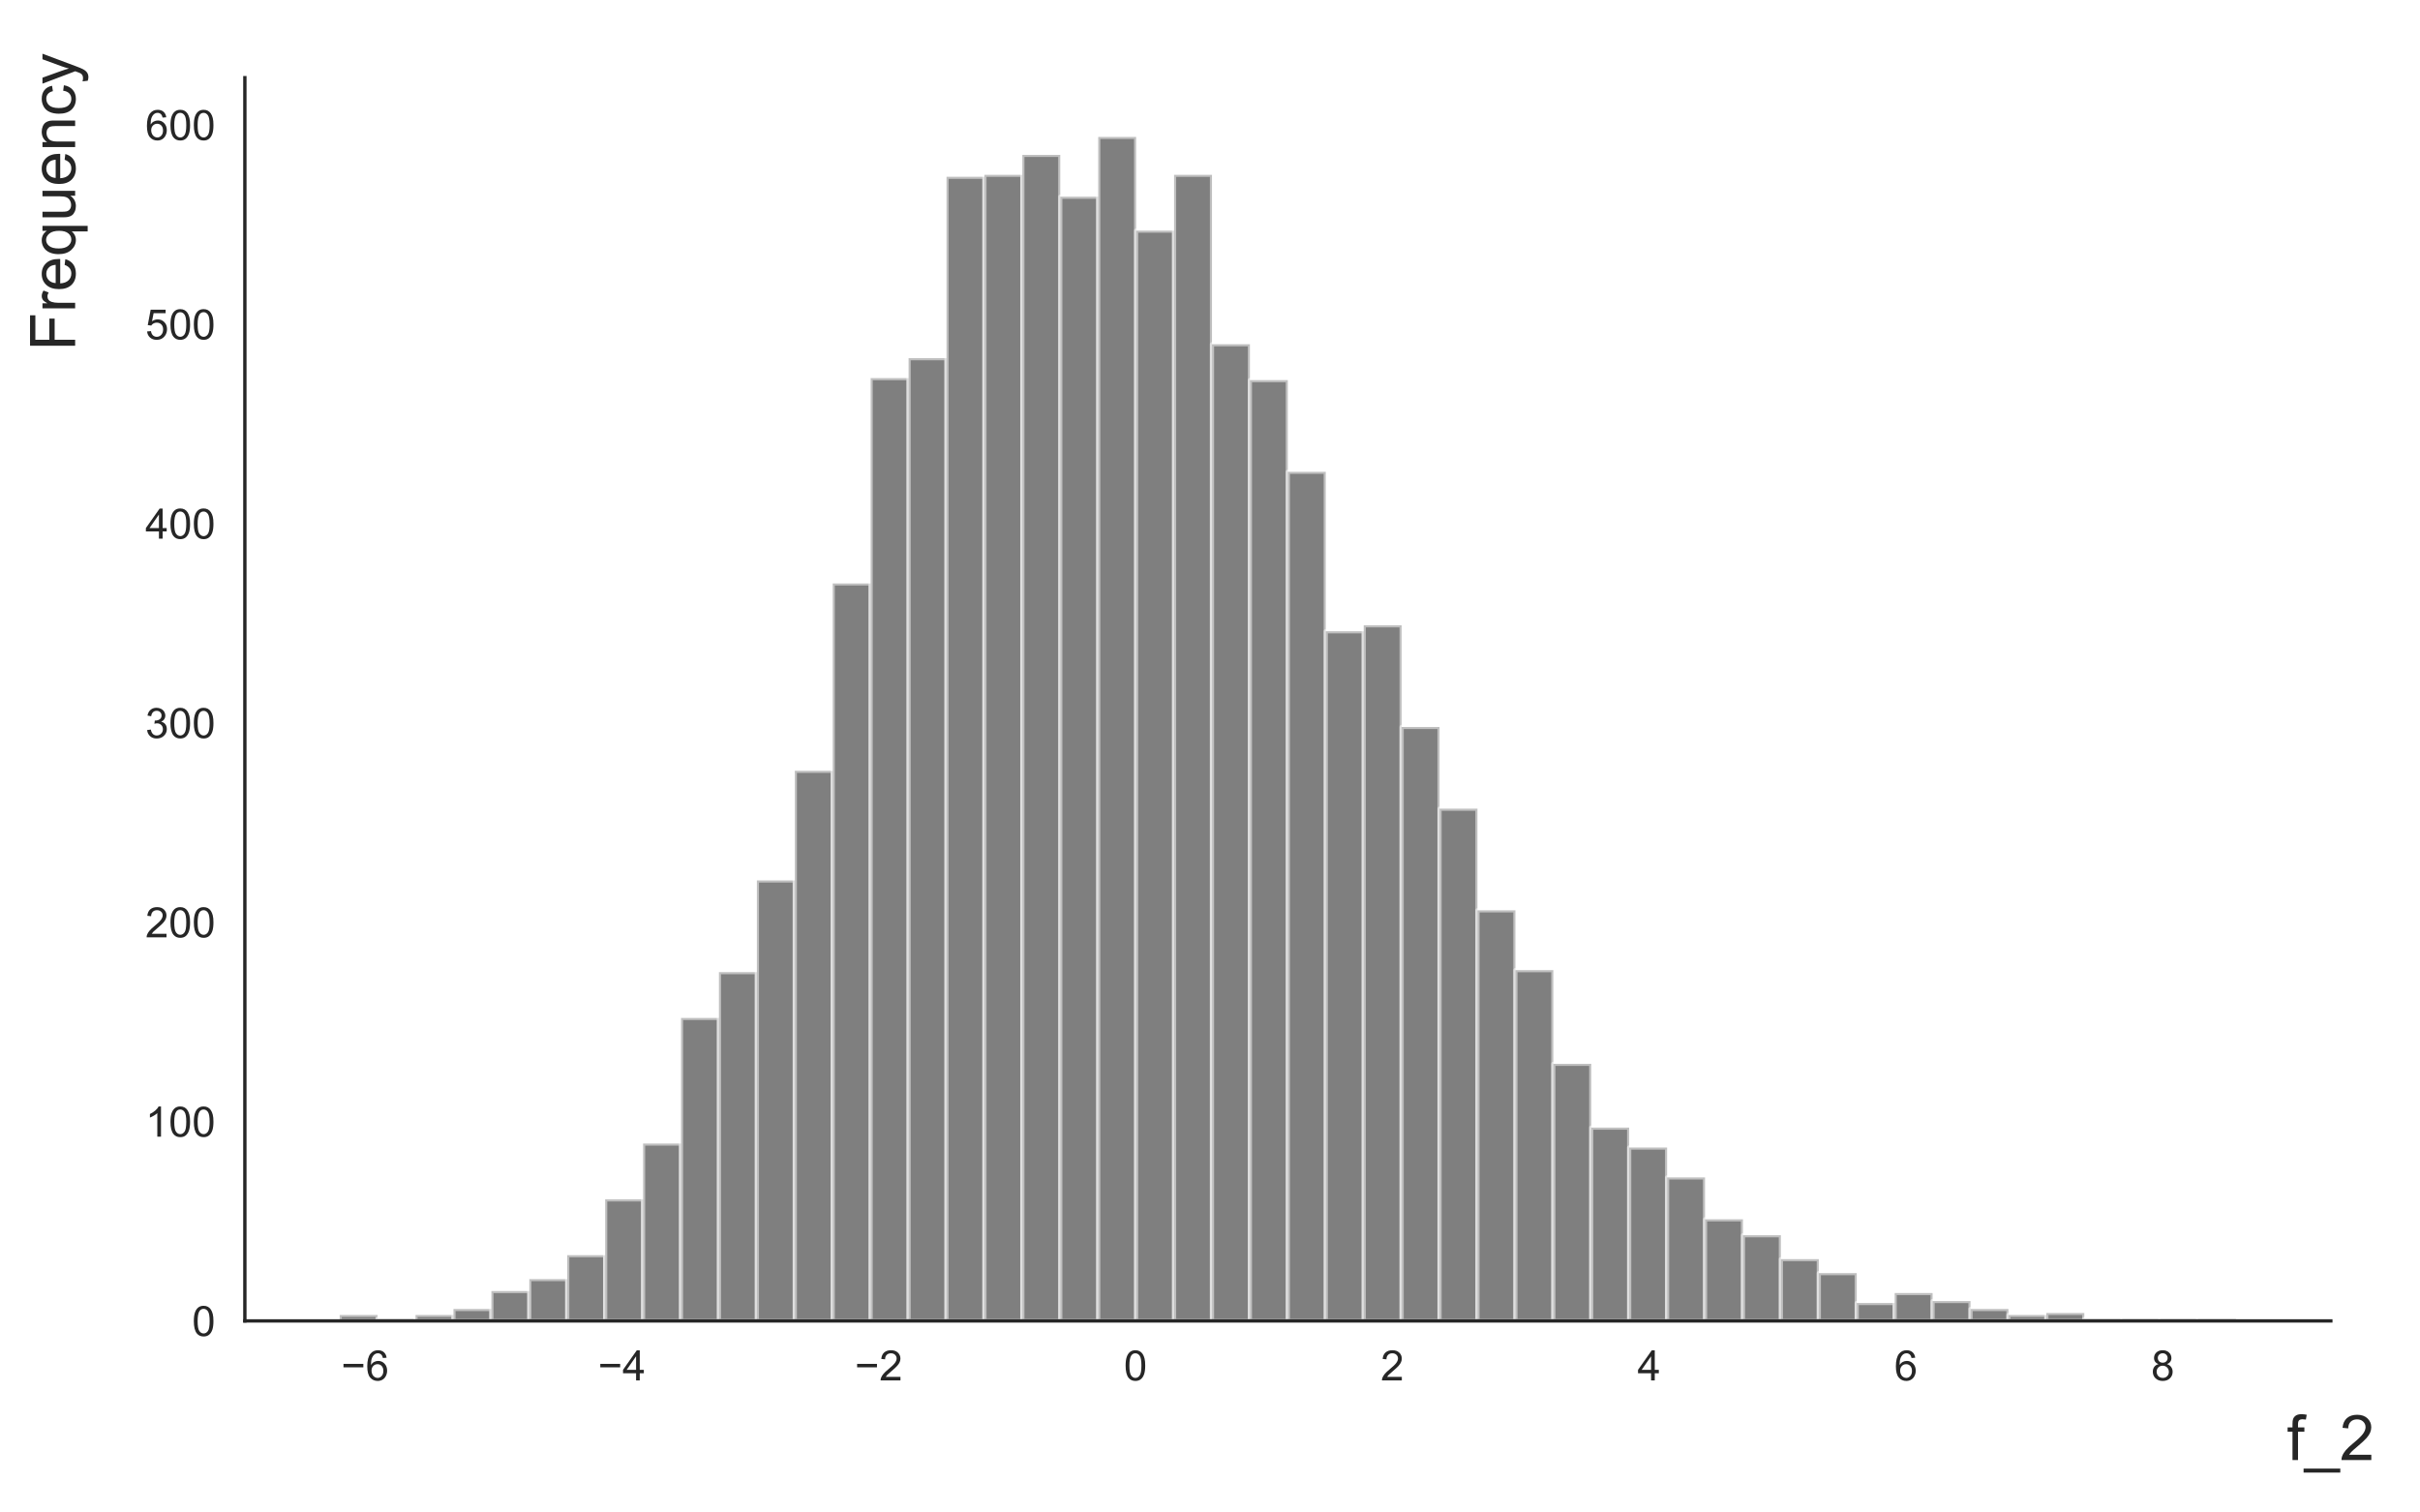 <?xml version="1.0" encoding="utf-8" standalone="no"?>
<!DOCTYPE svg PUBLIC "-//W3C//DTD SVG 1.1//EN"
  "http://www.w3.org/Graphics/SVG/1.1/DTD/svg11.dtd">
<!-- Created with matplotlib (https://matplotlib.org/) -->
<svg height="360pt" version="1.1" viewBox="0 0 576 360" width="576pt" xmlns="http://www.w3.org/2000/svg" xmlns:xlink="http://www.w3.org/1999/xlink">
 <defs>
  <style type="text/css">
*{stroke-linecap:butt;stroke-linejoin:round;}
  </style>
 </defs>
 <g id="figure_1">
  <g id="patch_1">
   <path d="M 0 360 
L 576 360 
L 576 0 
L 0 0 
z
" style="fill:#ffffff;"/>
  </g>
  <g id="axes_1">
   <g id="patch_2">
    <path d="M 58.28 314.41 
L 554.775 314.41 
L 554.775 18.499 
L 58.28 18.499 
z
" style="fill:#ffffff;"/>
   </g>
   <g id="matplotlib.axis_1">
    <g id="xtick_1">
     <g id="text_1">
      <!-- −6 -->
      <defs>
       <path d="M 52.828 31.203 
L 5.562 31.203 
L 5.562 39.406 
L 52.828 39.406 
z
" id="ArialMT-8722"/>
       <path d="M 49.75 54.047 
L 41.016 53.375 
Q 39.844 58.547 37.703 60.891 
Q 34.125 64.656 28.906 64.656 
Q 24.703 64.656 21.531 62.312 
Q 17.391 59.281 14.984 53.469 
Q 12.594 47.656 12.5 36.922 
Q 15.672 41.75 20.266 44.094 
Q 24.859 46.438 29.891 46.438 
Q 38.672 46.438 44.844 39.969 
Q 51.031 33.5 51.031 23.25 
Q 51.031 16.5 48.125 10.719 
Q 45.219 4.938 40.141 1.859 
Q 35.062 -1.219 28.609 -1.219 
Q 17.625 -1.219 10.688 6.859 
Q 3.766 14.938 3.766 33.5 
Q 3.766 54.25 11.422 63.672 
Q 18.109 71.875 29.438 71.875 
Q 37.891 71.875 43.281 67.141 
Q 48.688 62.406 49.75 54.047 
z
M 13.875 23.188 
Q 13.875 18.656 15.797 14.5 
Q 17.719 10.359 21.188 8.172 
Q 24.656 6 28.469 6 
Q 34.031 6 38.031 10.484 
Q 42.047 14.984 42.047 22.703 
Q 42.047 30.125 38.078 34.391 
Q 34.125 38.672 28.125 38.672 
Q 22.172 38.672 18.016 34.391 
Q 13.875 30.125 13.875 23.188 
z
" id="ArialMT-54"/>
      </defs>
      <g style="fill:#262626;" transform="translate(81.199 328.568)scale(0.1 -0.1)">
       <use xlink:href="#ArialMT-8722"/>
       <use x="58.398" xlink:href="#ArialMT-54"/>
      </g>
     </g>
    </g>
    <g id="xtick_2">
     <g id="text_2">
      <!-- −4 -->
      <defs>
       <path d="M 32.328 0 
L 32.328 17.141 
L 1.266 17.141 
L 1.266 25.203 
L 33.938 71.578 
L 41.109 71.578 
L 41.109 25.203 
L 50.781 25.203 
L 50.781 17.141 
L 41.109 17.141 
L 41.109 0 
z
M 32.328 25.203 
L 32.328 57.469 
L 9.906 25.203 
z
" id="ArialMT-52"/>
      </defs>
      <g style="fill:#262626;" transform="translate(142.325 328.568)scale(0.1 -0.1)">
       <use xlink:href="#ArialMT-8722"/>
       <use x="58.398" xlink:href="#ArialMT-52"/>
      </g>
     </g>
    </g>
    <g id="xtick_3">
     <g id="text_3">
      <!-- −2 -->
      <defs>
       <path d="M 50.344 8.453 
L 50.344 0 
L 3.031 0 
Q 2.938 3.172 4.047 6.109 
Q 5.859 10.938 9.828 15.625 
Q 13.812 20.312 21.344 26.469 
Q 33.016 36.031 37.109 41.625 
Q 41.219 47.219 41.219 52.203 
Q 41.219 57.422 37.469 61 
Q 33.734 64.594 27.734 64.594 
Q 21.391 64.594 17.578 60.781 
Q 13.766 56.984 13.719 50.25 
L 4.688 51.172 
Q 5.609 61.281 11.656 66.578 
Q 17.719 71.875 27.938 71.875 
Q 38.234 71.875 44.234 66.156 
Q 50.25 60.453 50.25 52 
Q 50.25 47.703 48.484 43.547 
Q 46.734 39.406 42.656 34.812 
Q 38.578 30.219 29.109 22.219 
Q 21.188 15.578 18.938 13.203 
Q 16.703 10.844 15.234 8.453 
z
" id="ArialMT-50"/>
      </defs>
      <g style="fill:#262626;" transform="translate(203.451 328.568)scale(0.1 -0.1)">
       <use xlink:href="#ArialMT-8722"/>
       <use x="58.398" xlink:href="#ArialMT-50"/>
      </g>
     </g>
    </g>
    <g id="xtick_4">
     <g id="text_4">
      <!-- 0 -->
      <defs>
       <path d="M 4.156 35.297 
Q 4.156 48 6.766 55.734 
Q 9.375 63.484 14.516 67.672 
Q 19.672 71.875 27.484 71.875 
Q 33.25 71.875 37.594 69.547 
Q 41.938 67.234 44.766 62.859 
Q 47.609 58.5 49.219 52.219 
Q 50.828 45.953 50.828 35.297 
Q 50.828 22.703 48.234 14.969 
Q 45.656 7.234 40.5 3 
Q 35.359 -1.219 27.484 -1.219 
Q 17.141 -1.219 11.234 6.203 
Q 4.156 15.141 4.156 35.297 
z
M 13.188 35.297 
Q 13.188 17.672 17.312 11.828 
Q 21.438 6 27.484 6 
Q 33.547 6 37.672 11.859 
Q 41.797 17.719 41.797 35.297 
Q 41.797 52.984 37.672 58.781 
Q 33.547 64.594 27.391 64.594 
Q 21.344 64.594 17.719 59.469 
Q 13.188 52.938 13.188 35.297 
z
" id="ArialMT-48"/>
      </defs>
      <g style="fill:#262626;" transform="translate(267.498 328.568)scale(0.1 -0.1)">
       <use xlink:href="#ArialMT-48"/>
      </g>
     </g>
    </g>
    <g id="xtick_5">
     <g id="text_5">
      <!-- 2 -->
      <g style="fill:#262626;" transform="translate(328.624 328.568)scale(0.1 -0.1)">
       <use xlink:href="#ArialMT-50"/>
      </g>
     </g>
    </g>
    <g id="xtick_6">
     <g id="text_6">
      <!-- 4 -->
      <g style="fill:#262626;" transform="translate(389.75 328.568)scale(0.1 -0.1)">
       <use xlink:href="#ArialMT-52"/>
      </g>
     </g>
    </g>
    <g id="xtick_7">
     <g id="text_7">
      <!-- 6 -->
      <g style="fill:#262626;" transform="translate(450.876 328.568)scale(0.1 -0.1)">
       <use xlink:href="#ArialMT-54"/>
      </g>
     </g>
    </g>
    <g id="xtick_8">
     <g id="text_8">
      <!-- 8 -->
      <defs>
       <path d="M 17.672 38.812 
Q 12.203 40.828 9.562 44.531 
Q 6.938 48.25 6.938 53.422 
Q 6.938 61.234 12.547 66.547 
Q 18.172 71.875 27.484 71.875 
Q 36.859 71.875 42.578 66.422 
Q 48.297 60.984 48.297 53.172 
Q 48.297 48.188 45.672 44.5 
Q 43.062 40.828 37.75 38.812 
Q 44.344 36.672 47.781 31.875 
Q 51.219 27.094 51.219 20.453 
Q 51.219 11.281 44.719 5.031 
Q 38.234 -1.219 27.641 -1.219 
Q 17.047 -1.219 10.547 5.047 
Q 4.047 11.328 4.047 20.703 
Q 4.047 27.688 7.594 32.391 
Q 11.141 37.109 17.672 38.812 
z
M 15.922 53.719 
Q 15.922 48.641 19.188 45.406 
Q 22.469 42.188 27.688 42.188 
Q 32.766 42.188 36.016 45.375 
Q 39.266 48.578 39.266 53.219 
Q 39.266 58.062 35.906 61.359 
Q 32.562 64.656 27.594 64.656 
Q 22.562 64.656 19.234 61.422 
Q 15.922 58.203 15.922 53.719 
z
M 13.094 20.656 
Q 13.094 16.891 14.875 13.375 
Q 16.656 9.859 20.172 7.922 
Q 23.688 6 27.734 6 
Q 34.031 6 38.125 10.047 
Q 42.234 14.109 42.234 20.359 
Q 42.234 26.703 38.016 30.859 
Q 33.797 35.016 27.438 35.016 
Q 21.234 35.016 17.156 30.906 
Q 13.094 26.812 13.094 20.656 
z
" id="ArialMT-56"/>
      </defs>
      <g style="fill:#262626;" transform="translate(512.002 328.568)scale(0.1 -0.1)">
       <use xlink:href="#ArialMT-56"/>
      </g>
     </g>
    </g>
    <g id="text_9">
     <!-- f_2 -->
     <defs>
      <path d="M 8.688 0 
L 8.688 45.016 
L 0.922 45.016 
L 0.922 51.859 
L 8.688 51.859 
L 8.688 57.375 
Q 8.688 62.594 9.625 65.141 
Q 10.891 68.562 14.078 70.672 
Q 17.281 72.797 23.047 72.797 
Q 26.766 72.797 31.25 71.922 
L 29.938 64.266 
Q 27.203 64.75 24.75 64.75 
Q 20.75 64.75 19.094 63.031 
Q 17.438 61.328 17.438 56.641 
L 17.438 51.859 
L 27.547 51.859 
L 27.547 45.016 
L 17.438 45.016 
L 17.438 0 
z
" id="ArialMT-102"/>
      <path d="M -1.516 -19.875 
L -1.516 -13.531 
L 56.734 -13.531 
L 56.734 -19.875 
z
" id="ArialMT-95"/>
     </defs>
     <g style="fill:#262626;" transform="translate(544.35 347.523)scale(0.15 -0.15)">
      <use xlink:href="#ArialMT-102"/>
      <use x="27.783" xlink:href="#ArialMT-95"/>
      <use x="83.398" xlink:href="#ArialMT-50"/>
     </g>
    </g>
   </g>
   <g id="matplotlib.axis_2">
    <g id="ytick_1">
     <g id="text_10">
      <!-- 0 -->
      <g style="fill:#262626;" transform="translate(45.719 317.989)scale(0.1 -0.1)">
       <use xlink:href="#ArialMT-48"/>
      </g>
     </g>
    </g>
    <g id="ytick_2">
     <g id="text_11">
      <!-- 100 -->
      <defs>
       <path d="M 37.25 0 
L 28.469 0 
L 28.469 56 
Q 25.297 52.984 20.141 49.953 
Q 14.984 46.922 10.891 45.406 
L 10.891 53.906 
Q 18.266 57.375 23.781 62.297 
Q 29.297 67.234 31.594 71.875 
L 37.25 71.875 
z
" id="ArialMT-49"/>
      </defs>
      <g style="fill:#262626;" transform="translate(34.597 270.544)scale(0.1 -0.1)">
       <use xlink:href="#ArialMT-49"/>
       <use x="55.615" xlink:href="#ArialMT-48"/>
       <use x="111.23" xlink:href="#ArialMT-48"/>
      </g>
     </g>
    </g>
    <g id="ytick_3">
     <g id="text_12">
      <!-- 200 -->
      <g style="fill:#262626;" transform="translate(34.597 223.1)scale(0.1 -0.1)">
       <use xlink:href="#ArialMT-50"/>
       <use x="55.615" xlink:href="#ArialMT-48"/>
       <use x="111.23" xlink:href="#ArialMT-48"/>
      </g>
     </g>
    </g>
    <g id="ytick_4">
     <g id="text_13">
      <!-- 300 -->
      <defs>
       <path d="M 4.203 18.891 
L 12.984 20.062 
Q 14.5 12.594 18.141 9.297 
Q 21.781 6 27 6 
Q 33.203 6 37.469 10.297 
Q 41.75 14.594 41.75 20.953 
Q 41.75 27 37.797 30.922 
Q 33.844 34.859 27.734 34.859 
Q 25.25 34.859 21.531 33.891 
L 22.516 41.609 
Q 23.391 41.5 23.922 41.5 
Q 29.547 41.5 34.031 44.422 
Q 38.531 47.359 38.531 53.469 
Q 38.531 58.297 35.25 61.469 
Q 31.984 64.656 26.812 64.656 
Q 21.688 64.656 18.266 61.422 
Q 14.844 58.203 13.875 51.766 
L 5.078 53.328 
Q 6.688 62.156 12.391 67.016 
Q 18.109 71.875 26.609 71.875 
Q 32.469 71.875 37.391 69.359 
Q 42.328 66.844 44.938 62.5 
Q 47.562 58.156 47.562 53.266 
Q 47.562 48.641 45.062 44.828 
Q 42.578 41.016 37.703 38.766 
Q 44.047 37.312 47.562 32.688 
Q 51.078 28.078 51.078 21.141 
Q 51.078 11.766 44.234 5.25 
Q 37.406 -1.266 26.953 -1.266 
Q 17.531 -1.266 11.297 4.344 
Q 5.078 9.969 4.203 18.891 
z
" id="ArialMT-51"/>
      </defs>
      <g style="fill:#262626;" transform="translate(34.597 175.655)scale(0.1 -0.1)">
       <use xlink:href="#ArialMT-51"/>
       <use x="55.615" xlink:href="#ArialMT-48"/>
       <use x="111.23" xlink:href="#ArialMT-48"/>
      </g>
     </g>
    </g>
    <g id="ytick_5">
     <g id="text_14">
      <!-- 400 -->
      <g style="fill:#262626;" transform="translate(34.597 128.211)scale(0.1 -0.1)">
       <use xlink:href="#ArialMT-52"/>
       <use x="55.615" xlink:href="#ArialMT-48"/>
       <use x="111.23" xlink:href="#ArialMT-48"/>
      </g>
     </g>
    </g>
    <g id="ytick_6">
     <g id="text_15">
      <!-- 500 -->
      <defs>
       <path d="M 4.156 18.75 
L 13.375 19.531 
Q 14.406 12.797 18.141 9.391 
Q 21.875 6 27.156 6 
Q 33.5 6 37.891 10.781 
Q 42.281 15.578 42.281 23.484 
Q 42.281 31 38.062 35.344 
Q 33.844 39.703 27 39.703 
Q 22.75 39.703 19.328 37.766 
Q 15.922 35.844 13.969 32.766 
L 5.719 33.844 
L 12.641 70.609 
L 48.25 70.609 
L 48.25 62.203 
L 19.672 62.203 
L 15.828 42.969 
Q 22.266 47.469 29.344 47.469 
Q 38.719 47.469 45.156 40.969 
Q 51.609 34.469 51.609 24.266 
Q 51.609 14.547 45.953 7.469 
Q 39.062 -1.219 27.156 -1.219 
Q 17.391 -1.219 11.203 4.25 
Q 5.031 9.719 4.156 18.75 
z
" id="ArialMT-53"/>
      </defs>
      <g style="fill:#262626;" transform="translate(34.597 80.766)scale(0.1 -0.1)">
       <use xlink:href="#ArialMT-53"/>
       <use x="55.615" xlink:href="#ArialMT-48"/>
       <use x="111.23" xlink:href="#ArialMT-48"/>
      </g>
     </g>
    </g>
    <g id="ytick_7">
     <g id="text_16">
      <!-- 600 -->
      <g style="fill:#262626;" transform="translate(34.597 33.322)scale(0.1 -0.1)">
       <use xlink:href="#ArialMT-54"/>
       <use x="55.615" xlink:href="#ArialMT-48"/>
       <use x="111.23" xlink:href="#ArialMT-48"/>
      </g>
     </g>
    </g>
    <g id="text_17">
     <!-- Frequency -->
     <defs>
      <path d="M 8.203 0 
L 8.203 71.578 
L 56.5 71.578 
L 56.5 63.141 
L 17.672 63.141 
L 17.672 40.969 
L 51.266 40.969 
L 51.266 32.516 
L 17.672 32.516 
L 17.672 0 
z
" id="ArialMT-70"/>
      <path d="M 6.5 0 
L 6.5 51.859 
L 14.406 51.859 
L 14.406 44 
Q 17.438 49.516 20 51.266 
Q 22.562 53.031 25.641 53.031 
Q 30.078 53.031 34.672 50.203 
L 31.641 42.047 
Q 28.422 43.953 25.203 43.953 
Q 22.312 43.953 20.016 42.219 
Q 17.719 40.484 16.75 37.406 
Q 15.281 32.719 15.281 27.156 
L 15.281 0 
z
" id="ArialMT-114"/>
      <path d="M 42.094 16.703 
L 51.172 15.578 
Q 49.031 7.625 43.219 3.219 
Q 37.406 -1.172 28.375 -1.172 
Q 17 -1.172 10.328 5.828 
Q 3.656 12.844 3.656 25.484 
Q 3.656 38.578 10.391 45.797 
Q 17.141 53.031 27.875 53.031 
Q 38.281 53.031 44.875 45.953 
Q 51.469 38.875 51.469 26.031 
Q 51.469 25.25 51.422 23.688 
L 12.75 23.688 
Q 13.234 15.141 17.578 10.594 
Q 21.922 6.062 28.422 6.062 
Q 33.25 6.062 36.672 8.594 
Q 40.094 11.141 42.094 16.703 
z
M 13.234 30.906 
L 42.188 30.906 
Q 41.609 37.453 38.875 40.719 
Q 34.672 45.797 27.984 45.797 
Q 21.922 45.797 17.797 41.75 
Q 13.672 37.703 13.234 30.906 
z
" id="ArialMT-101"/>
      <path d="M 39.656 -19.875 
L 39.656 5.516 
Q 37.594 2.641 33.906 0.734 
Q 30.219 -1.172 26.078 -1.172 
Q 16.844 -1.172 10.172 6.203 
Q 3.516 13.578 3.516 26.422 
Q 3.516 34.234 6.219 40.422 
Q 8.938 46.625 14.078 49.828 
Q 19.234 53.031 25.391 53.031 
Q 35.016 53.031 40.531 44.922 
L 40.531 51.859 
L 48.438 51.859 
L 48.438 -19.875 
z
M 12.547 26.078 
Q 12.547 16.062 16.75 11.062 
Q 20.953 6.062 26.812 6.062 
Q 32.422 6.062 36.469 10.812 
Q 40.531 15.578 40.531 25.297 
Q 40.531 35.641 36.25 40.859 
Q 31.984 46.094 26.219 46.094 
Q 20.516 46.094 16.531 41.234 
Q 12.547 36.375 12.547 26.078 
z
" id="ArialMT-113"/>
      <path d="M 40.578 0 
L 40.578 7.625 
Q 34.516 -1.172 24.125 -1.172 
Q 19.531 -1.172 15.547 0.578 
Q 11.578 2.344 9.641 5 
Q 7.719 7.672 6.938 11.531 
Q 6.391 14.109 6.391 19.734 
L 6.391 51.859 
L 15.188 51.859 
L 15.188 23.094 
Q 15.188 16.219 15.719 13.812 
Q 16.547 10.359 19.234 8.375 
Q 21.922 6.391 25.875 6.391 
Q 29.828 6.391 33.297 8.422 
Q 36.766 10.453 38.203 13.938 
Q 39.656 17.438 39.656 24.078 
L 39.656 51.859 
L 48.438 51.859 
L 48.438 0 
z
" id="ArialMT-117"/>
      <path d="M 6.594 0 
L 6.594 51.859 
L 14.5 51.859 
L 14.5 44.484 
Q 20.219 53.031 31 53.031 
Q 35.688 53.031 39.625 51.344 
Q 43.562 49.656 45.516 46.922 
Q 47.469 44.188 48.25 40.438 
Q 48.734 37.984 48.734 31.891 
L 48.734 0 
L 39.938 0 
L 39.938 31.547 
Q 39.938 36.922 38.906 39.578 
Q 37.891 42.234 35.281 43.812 
Q 32.672 45.406 29.156 45.406 
Q 23.531 45.406 19.453 41.844 
Q 15.375 38.281 15.375 28.328 
L 15.375 0 
z
" id="ArialMT-110"/>
      <path d="M 40.438 19 
L 49.078 17.875 
Q 47.656 8.938 41.812 3.875 
Q 35.984 -1.172 27.484 -1.172 
Q 16.844 -1.172 10.375 5.781 
Q 3.906 12.75 3.906 25.734 
Q 3.906 34.125 6.688 40.422 
Q 9.469 46.734 15.156 49.875 
Q 20.844 53.031 27.547 53.031 
Q 35.984 53.031 41.359 48.75 
Q 46.734 44.484 48.25 36.625 
L 39.703 35.297 
Q 38.484 40.531 35.375 43.156 
Q 32.281 45.797 27.875 45.797 
Q 21.234 45.797 17.078 41.031 
Q 12.938 36.281 12.938 25.984 
Q 12.938 15.531 16.938 10.797 
Q 20.953 6.062 27.391 6.062 
Q 32.562 6.062 36.031 9.234 
Q 39.5 12.406 40.438 19 
z
" id="ArialMT-99"/>
      <path d="M 6.203 -19.969 
L 5.219 -11.719 
Q 8.109 -12.5 10.25 -12.5 
Q 13.188 -12.5 14.938 -11.516 
Q 16.703 -10.547 17.828 -8.797 
Q 18.656 -7.469 20.516 -2.25 
Q 20.75 -1.516 21.297 -0.094 
L 1.609 51.859 
L 11.078 51.859 
L 21.875 21.828 
Q 23.969 16.109 25.641 9.812 
Q 27.156 15.875 29.25 21.625 
L 40.328 51.859 
L 49.125 51.859 
L 29.391 -0.875 
Q 26.219 -9.422 24.469 -12.641 
Q 22.125 -17 19.094 -19.016 
Q 16.062 -21.047 11.859 -21.047 
Q 9.328 -21.047 6.203 -19.969 
z
" id="ArialMT-121"/>
     </defs>
     <g style="fill:#262626;" transform="translate(17.886 83.522)rotate(-90)scale(0.15 -0.15)">
      <use xlink:href="#ArialMT-70"/>
      <use x="61.084" xlink:href="#ArialMT-114"/>
      <use x="94.385" xlink:href="#ArialMT-101"/>
      <use x="150" xlink:href="#ArialMT-113"/>
      <use x="205.615" xlink:href="#ArialMT-117"/>
      <use x="261.23" xlink:href="#ArialMT-101"/>
      <use x="316.846" xlink:href="#ArialMT-110"/>
      <use x="372.461" xlink:href="#ArialMT-99"/>
      <use x="422.461" xlink:href="#ArialMT-121"/>
     </g>
    </g>
   </g>
   <g id="patch_3">
    <path clip-path="url(#p88feb5da0d)" d="M 80.848 314.41 
L 89.875 314.41 
L 89.875 312.987 
L 80.848 312.987 
z
" style="opacity:0.5;stroke:#ffffff;stroke-linejoin:miter;"/>
   </g>
   <g id="patch_4">
    <path clip-path="url(#p88feb5da0d)" d="M 89.875 314.41 
L 98.902 314.41 
L 98.902 313.936 
L 89.875 313.936 
z
" style="opacity:0.5;stroke:#ffffff;stroke-linejoin:miter;"/>
   </g>
   <g id="patch_5">
    <path clip-path="url(#p88feb5da0d)" d="M 98.902 314.41 
L 107.93 314.41 
L 107.93 312.987 
L 98.902 312.987 
z
" style="opacity:0.5;stroke:#ffffff;stroke-linejoin:miter;"/>
   </g>
   <g id="patch_6">
    <path clip-path="url(#p88feb5da0d)" d="M 107.93 314.41 
L 116.957 314.41 
L 116.957 311.563 
L 107.93 311.563 
z
" style="opacity:0.5;stroke:#ffffff;stroke-linejoin:miter;"/>
   </g>
   <g id="patch_7">
    <path clip-path="url(#p88feb5da0d)" d="M 116.957 314.41 
L 125.984 314.41 
L 125.984 307.293 
L 116.957 307.293 
z
" style="opacity:0.5;stroke:#ffffff;stroke-linejoin:miter;"/>
   </g>
   <g id="patch_8">
    <path clip-path="url(#p88feb5da0d)" d="M 125.984 314.41 
L 135.011 314.41 
L 135.011 304.447 
L 125.984 304.447 
z
" style="opacity:0.5;stroke:#ffffff;stroke-linejoin:miter;"/>
   </g>
   <g id="patch_9">
    <path clip-path="url(#p88feb5da0d)" d="M 135.011 314.41 
L 144.038 314.41 
L 144.038 298.753 
L 135.011 298.753 
z
" style="opacity:0.5;stroke:#ffffff;stroke-linejoin:miter;"/>
   </g>
   <g id="patch_10">
    <path clip-path="url(#p88feb5da0d)" d="M 144.038 314.41 
L 153.065 314.41 
L 153.065 285.469 
L 144.038 285.469 
z
" style="opacity:0.5;stroke:#ffffff;stroke-linejoin:miter;"/>
   </g>
   <g id="patch_11">
    <path clip-path="url(#p88feb5da0d)" d="M 153.065 314.41 
L 162.093 314.41 
L 162.093 272.184 
L 153.065 272.184 
z
" style="opacity:0.5;stroke:#ffffff;stroke-linejoin:miter;"/>
   </g>
   <g id="patch_12">
    <path clip-path="url(#p88feb5da0d)" d="M 162.093 314.41 
L 171.12 314.41 
L 171.12 242.294 
L 162.093 242.294 
z
" style="opacity:0.5;stroke:#ffffff;stroke-linejoin:miter;"/>
   </g>
   <g id="patch_13">
    <path clip-path="url(#p88feb5da0d)" d="M 171.12 314.41 
L 180.147 314.41 
L 180.147 231.382 
L 171.12 231.382 
z
" style="opacity:0.5;stroke:#ffffff;stroke-linejoin:miter;"/>
   </g>
   <g id="patch_14">
    <path clip-path="url(#p88feb5da0d)" d="M 180.147 314.41 
L 189.174 314.41 
L 189.174 209.558 
L 180.147 209.558 
z
" style="opacity:0.5;stroke:#ffffff;stroke-linejoin:miter;"/>
   </g>
   <g id="patch_15">
    <path clip-path="url(#p88feb5da0d)" d="M 189.174 314.41 
L 198.201 314.41 
L 198.201 183.463 
L 189.174 183.463 
z
" style="opacity:0.5;stroke:#ffffff;stroke-linejoin:miter;"/>
   </g>
   <g id="patch_16">
    <path clip-path="url(#p88feb5da0d)" d="M 198.201 314.41 
L 207.228 314.41 
L 207.228 138.865 
L 198.201 138.865 
z
" style="opacity:0.5;stroke:#ffffff;stroke-linejoin:miter;"/>
   </g>
   <g id="patch_17">
    <path clip-path="url(#p88feb5da0d)" d="M 207.228 314.41 
L 216.256 314.41 
L 216.256 89.998 
L 207.228 89.998 
z
" style="opacity:0.5;stroke:#ffffff;stroke-linejoin:miter;"/>
   </g>
   <g id="patch_18">
    <path clip-path="url(#p88feb5da0d)" d="M 216.256 314.41 
L 225.283 314.41 
L 225.283 85.253 
L 216.256 85.253 
z
" style="opacity:0.5;stroke:#ffffff;stroke-linejoin:miter;"/>
   </g>
   <g id="patch_19">
    <path clip-path="url(#p88feb5da0d)" d="M 225.283 314.41 
L 234.31 314.41 
L 234.31 42.079 
L 225.283 42.079 
z
" style="opacity:0.5;stroke:#ffffff;stroke-linejoin:miter;"/>
   </g>
   <g id="patch_20">
    <path clip-path="url(#p88feb5da0d)" d="M 234.31 314.41 
L 243.337 314.41 
L 243.337 41.604 
L 234.31 41.604 
z
" style="opacity:0.5;stroke:#ffffff;stroke-linejoin:miter;"/>
   </g>
   <g id="patch_21">
    <path clip-path="url(#p88feb5da0d)" d="M 243.337 314.41 
L 252.364 314.41 
L 252.364 36.86 
L 243.337 36.86 
z
" style="opacity:0.5;stroke:#ffffff;stroke-linejoin:miter;"/>
   </g>
   <g id="patch_22">
    <path clip-path="url(#p88feb5da0d)" d="M 252.364 314.41 
L 261.392 314.41 
L 261.392 46.823 
L 252.364 46.823 
z
" style="opacity:0.5;stroke:#ffffff;stroke-linejoin:miter;"/>
   </g>
   <g id="patch_23">
    <path clip-path="url(#p88feb5da0d)" d="M 261.392 314.41 
L 270.419 314.41 
L 270.419 32.59 
L 261.392 32.59 
z
" style="opacity:0.5;stroke:#ffffff;stroke-linejoin:miter;"/>
   </g>
   <g id="patch_24">
    <path clip-path="url(#p88feb5da0d)" d="M 270.419 314.41 
L 279.446 314.41 
L 279.446 54.889 
L 270.419 54.889 
z
" style="opacity:0.5;stroke:#ffffff;stroke-linejoin:miter;"/>
   </g>
   <g id="patch_25">
    <path clip-path="url(#p88feb5da0d)" d="M 279.446 314.41 
L 288.473 314.41 
L 288.473 41.604 
L 279.446 41.604 
z
" style="opacity:0.5;stroke:#ffffff;stroke-linejoin:miter;"/>
   </g>
   <g id="patch_26">
    <path clip-path="url(#p88feb5da0d)" d="M 288.473 314.41 
L 297.5 314.41 
L 297.5 81.932 
L 288.473 81.932 
z
" style="opacity:0.5;stroke:#ffffff;stroke-linejoin:miter;"/>
   </g>
   <g id="patch_27">
    <path clip-path="url(#p88feb5da0d)" d="M 297.5 314.41 
L 306.527 314.41 
L 306.527 90.472 
L 297.5 90.472 
z
" style="opacity:0.5;stroke:#ffffff;stroke-linejoin:miter;"/>
   </g>
   <g id="patch_28">
    <path clip-path="url(#p88feb5da0d)" d="M 306.527 314.41 
L 315.555 314.41 
L 315.555 112.296 
L 306.527 112.296 
z
" style="opacity:0.5;stroke:#ffffff;stroke-linejoin:miter;"/>
   </g>
   <g id="patch_29">
    <path clip-path="url(#p88feb5da0d)" d="M 315.555 314.41 
L 324.582 314.41 
L 324.582 150.252 
L 315.555 150.252 
z
" style="opacity:0.5;stroke:#ffffff;stroke-linejoin:miter;"/>
   </g>
   <g id="patch_30">
    <path clip-path="url(#p88feb5da0d)" d="M 324.582 314.41 
L 333.609 314.41 
L 333.609 148.829 
L 324.582 148.829 
z
" style="opacity:0.5;stroke:#ffffff;stroke-linejoin:miter;"/>
   </g>
   <g id="patch_31">
    <path clip-path="url(#p88feb5da0d)" d="M 333.609 314.41 
L 342.636 314.41 
L 342.636 173.025 
L 333.609 173.025 
z
" style="opacity:0.5;stroke:#ffffff;stroke-linejoin:miter;"/>
   </g>
   <g id="patch_32">
    <path clip-path="url(#p88feb5da0d)" d="M 342.636 314.41 
L 351.663 314.41 
L 351.663 192.478 
L 342.636 192.478 
z
" style="opacity:0.5;stroke:#ffffff;stroke-linejoin:miter;"/>
   </g>
   <g id="patch_33">
    <path clip-path="url(#p88feb5da0d)" d="M 351.663 314.41 
L 360.691 314.41 
L 360.691 216.674 
L 351.663 216.674 
z
" style="opacity:0.5;stroke:#ffffff;stroke-linejoin:miter;"/>
   </g>
   <g id="patch_34">
    <path clip-path="url(#p88feb5da0d)" d="M 360.691 314.41 
L 369.718 314.41 
L 369.718 230.908 
L 360.691 230.908 
z
" style="opacity:0.5;stroke:#ffffff;stroke-linejoin:miter;"/>
   </g>
   <g id="patch_35">
    <path clip-path="url(#p88feb5da0d)" d="M 369.718 314.41 
L 378.745 314.41 
L 378.745 253.207 
L 369.718 253.207 
z
" style="opacity:0.5;stroke:#ffffff;stroke-linejoin:miter;"/>
   </g>
   <g id="patch_36">
    <path clip-path="url(#p88feb5da0d)" d="M 378.745 314.41 
L 387.772 314.41 
L 387.772 268.389 
L 378.745 268.389 
z
" style="opacity:0.5;stroke:#ffffff;stroke-linejoin:miter;"/>
   </g>
   <g id="patch_37">
    <path clip-path="url(#p88feb5da0d)" d="M 387.772 314.41 
L 396.799 314.41 
L 396.799 273.133 
L 387.772 273.133 
z
" style="opacity:0.5;stroke:#ffffff;stroke-linejoin:miter;"/>
   </g>
   <g id="patch_38">
    <path clip-path="url(#p88feb5da0d)" d="M 396.799 314.41 
L 405.827 314.41 
L 405.827 280.25 
L 396.799 280.25 
z
" style="opacity:0.5;stroke:#ffffff;stroke-linejoin:miter;"/>
   </g>
   <g id="patch_39">
    <path clip-path="url(#p88feb5da0d)" d="M 405.827 314.41 
L 414.854 314.41 
L 414.854 290.213 
L 405.827 290.213 
z
" style="opacity:0.5;stroke:#ffffff;stroke-linejoin:miter;"/>
   </g>
   <g id="patch_40">
    <path clip-path="url(#p88feb5da0d)" d="M 414.854 314.41 
L 423.881 314.41 
L 423.881 294.009 
L 414.854 294.009 
z
" style="opacity:0.5;stroke:#ffffff;stroke-linejoin:miter;"/>
   </g>
   <g id="patch_41">
    <path clip-path="url(#p88feb5da0d)" d="M 423.881 314.41 
L 432.908 314.41 
L 432.908 299.702 
L 423.881 299.702 
z
" style="opacity:0.5;stroke:#ffffff;stroke-linejoin:miter;"/>
   </g>
   <g id="patch_42">
    <path clip-path="url(#p88feb5da0d)" d="M 432.908 314.41 
L 441.935 314.41 
L 441.935 303.023 
L 432.908 303.023 
z
" style="opacity:0.5;stroke:#ffffff;stroke-linejoin:miter;"/>
   </g>
   <g id="patch_43">
    <path clip-path="url(#p88feb5da0d)" d="M 441.935 314.41 
L 450.962 314.41 
L 450.962 310.14 
L 441.935 310.14 
z
" style="opacity:0.5;stroke:#ffffff;stroke-linejoin:miter;"/>
   </g>
   <g id="patch_44">
    <path clip-path="url(#p88feb5da0d)" d="M 450.962 314.41 
L 459.99 314.41 
L 459.99 307.768 
L 450.962 307.768 
z
" style="opacity:0.5;stroke:#ffffff;stroke-linejoin:miter;"/>
   </g>
   <g id="patch_45">
    <path clip-path="url(#p88feb5da0d)" d="M 459.99 314.41 
L 469.017 314.41 
L 469.017 309.666 
L 459.99 309.666 
z
" style="opacity:0.5;stroke:#ffffff;stroke-linejoin:miter;"/>
   </g>
   <g id="patch_46">
    <path clip-path="url(#p88feb5da0d)" d="M 469.017 314.41 
L 478.044 314.41 
L 478.044 311.563 
L 469.017 311.563 
z
" style="opacity:0.5;stroke:#ffffff;stroke-linejoin:miter;"/>
   </g>
   <g id="patch_47">
    <path clip-path="url(#p88feb5da0d)" d="M 478.044 314.41 
L 487.071 314.41 
L 487.071 312.987 
L 478.044 312.987 
z
" style="opacity:0.5;stroke:#ffffff;stroke-linejoin:miter;"/>
   </g>
   <g id="patch_48">
    <path clip-path="url(#p88feb5da0d)" d="M 487.071 314.41 
L 496.098 314.41 
L 496.098 312.512 
L 487.071 312.512 
z
" style="opacity:0.5;stroke:#ffffff;stroke-linejoin:miter;"/>
   </g>
   <g id="patch_49">
    <path clip-path="url(#p88feb5da0d)" d="M 496.098 314.41 
L 505.125 314.41 
L 505.125 313.936 
L 496.098 313.936 
z
" style="opacity:0.5;stroke:#ffffff;stroke-linejoin:miter;"/>
   </g>
   <g id="patch_50">
    <path clip-path="url(#p88feb5da0d)" d="M 505.125 314.41 
L 514.153 314.41 
L 514.153 313.936 
L 505.125 313.936 
z
" style="opacity:0.5;stroke:#ffffff;stroke-linejoin:miter;"/>
   </g>
   <g id="patch_51">
    <path clip-path="url(#p88feb5da0d)" d="M 514.153 314.41 
L 523.18 314.41 
L 523.18 313.936 
L 514.153 313.936 
z
" style="opacity:0.5;stroke:#ffffff;stroke-linejoin:miter;"/>
   </g>
   <g id="patch_52">
    <path clip-path="url(#p88feb5da0d)" d="M 523.18 314.41 
L 532.207 314.41 
L 532.207 313.936 
L 523.18 313.936 
z
" style="opacity:0.5;stroke:#ffffff;stroke-linejoin:miter;"/>
   </g>
   <g id="patch_53">
    <path d="M 58.28 314.41 
L 58.28 18.499 
" style="fill:none;stroke:#262626;stroke-linecap:square;stroke-linejoin:miter;stroke-width:0.8;"/>
   </g>
   <g id="patch_54">
    <path d="M 58.28 314.41 
L 554.775 314.41 
" style="fill:none;stroke:#262626;stroke-linecap:square;stroke-linejoin:miter;stroke-width:0.8;"/>
   </g>
  </g>
 </g>
 <defs>
  <clipPath id="p88feb5da0d">
   <rect height="295.911" width="496.495" x="58.28" y="18.499"/>
  </clipPath>
 </defs>
</svg>
